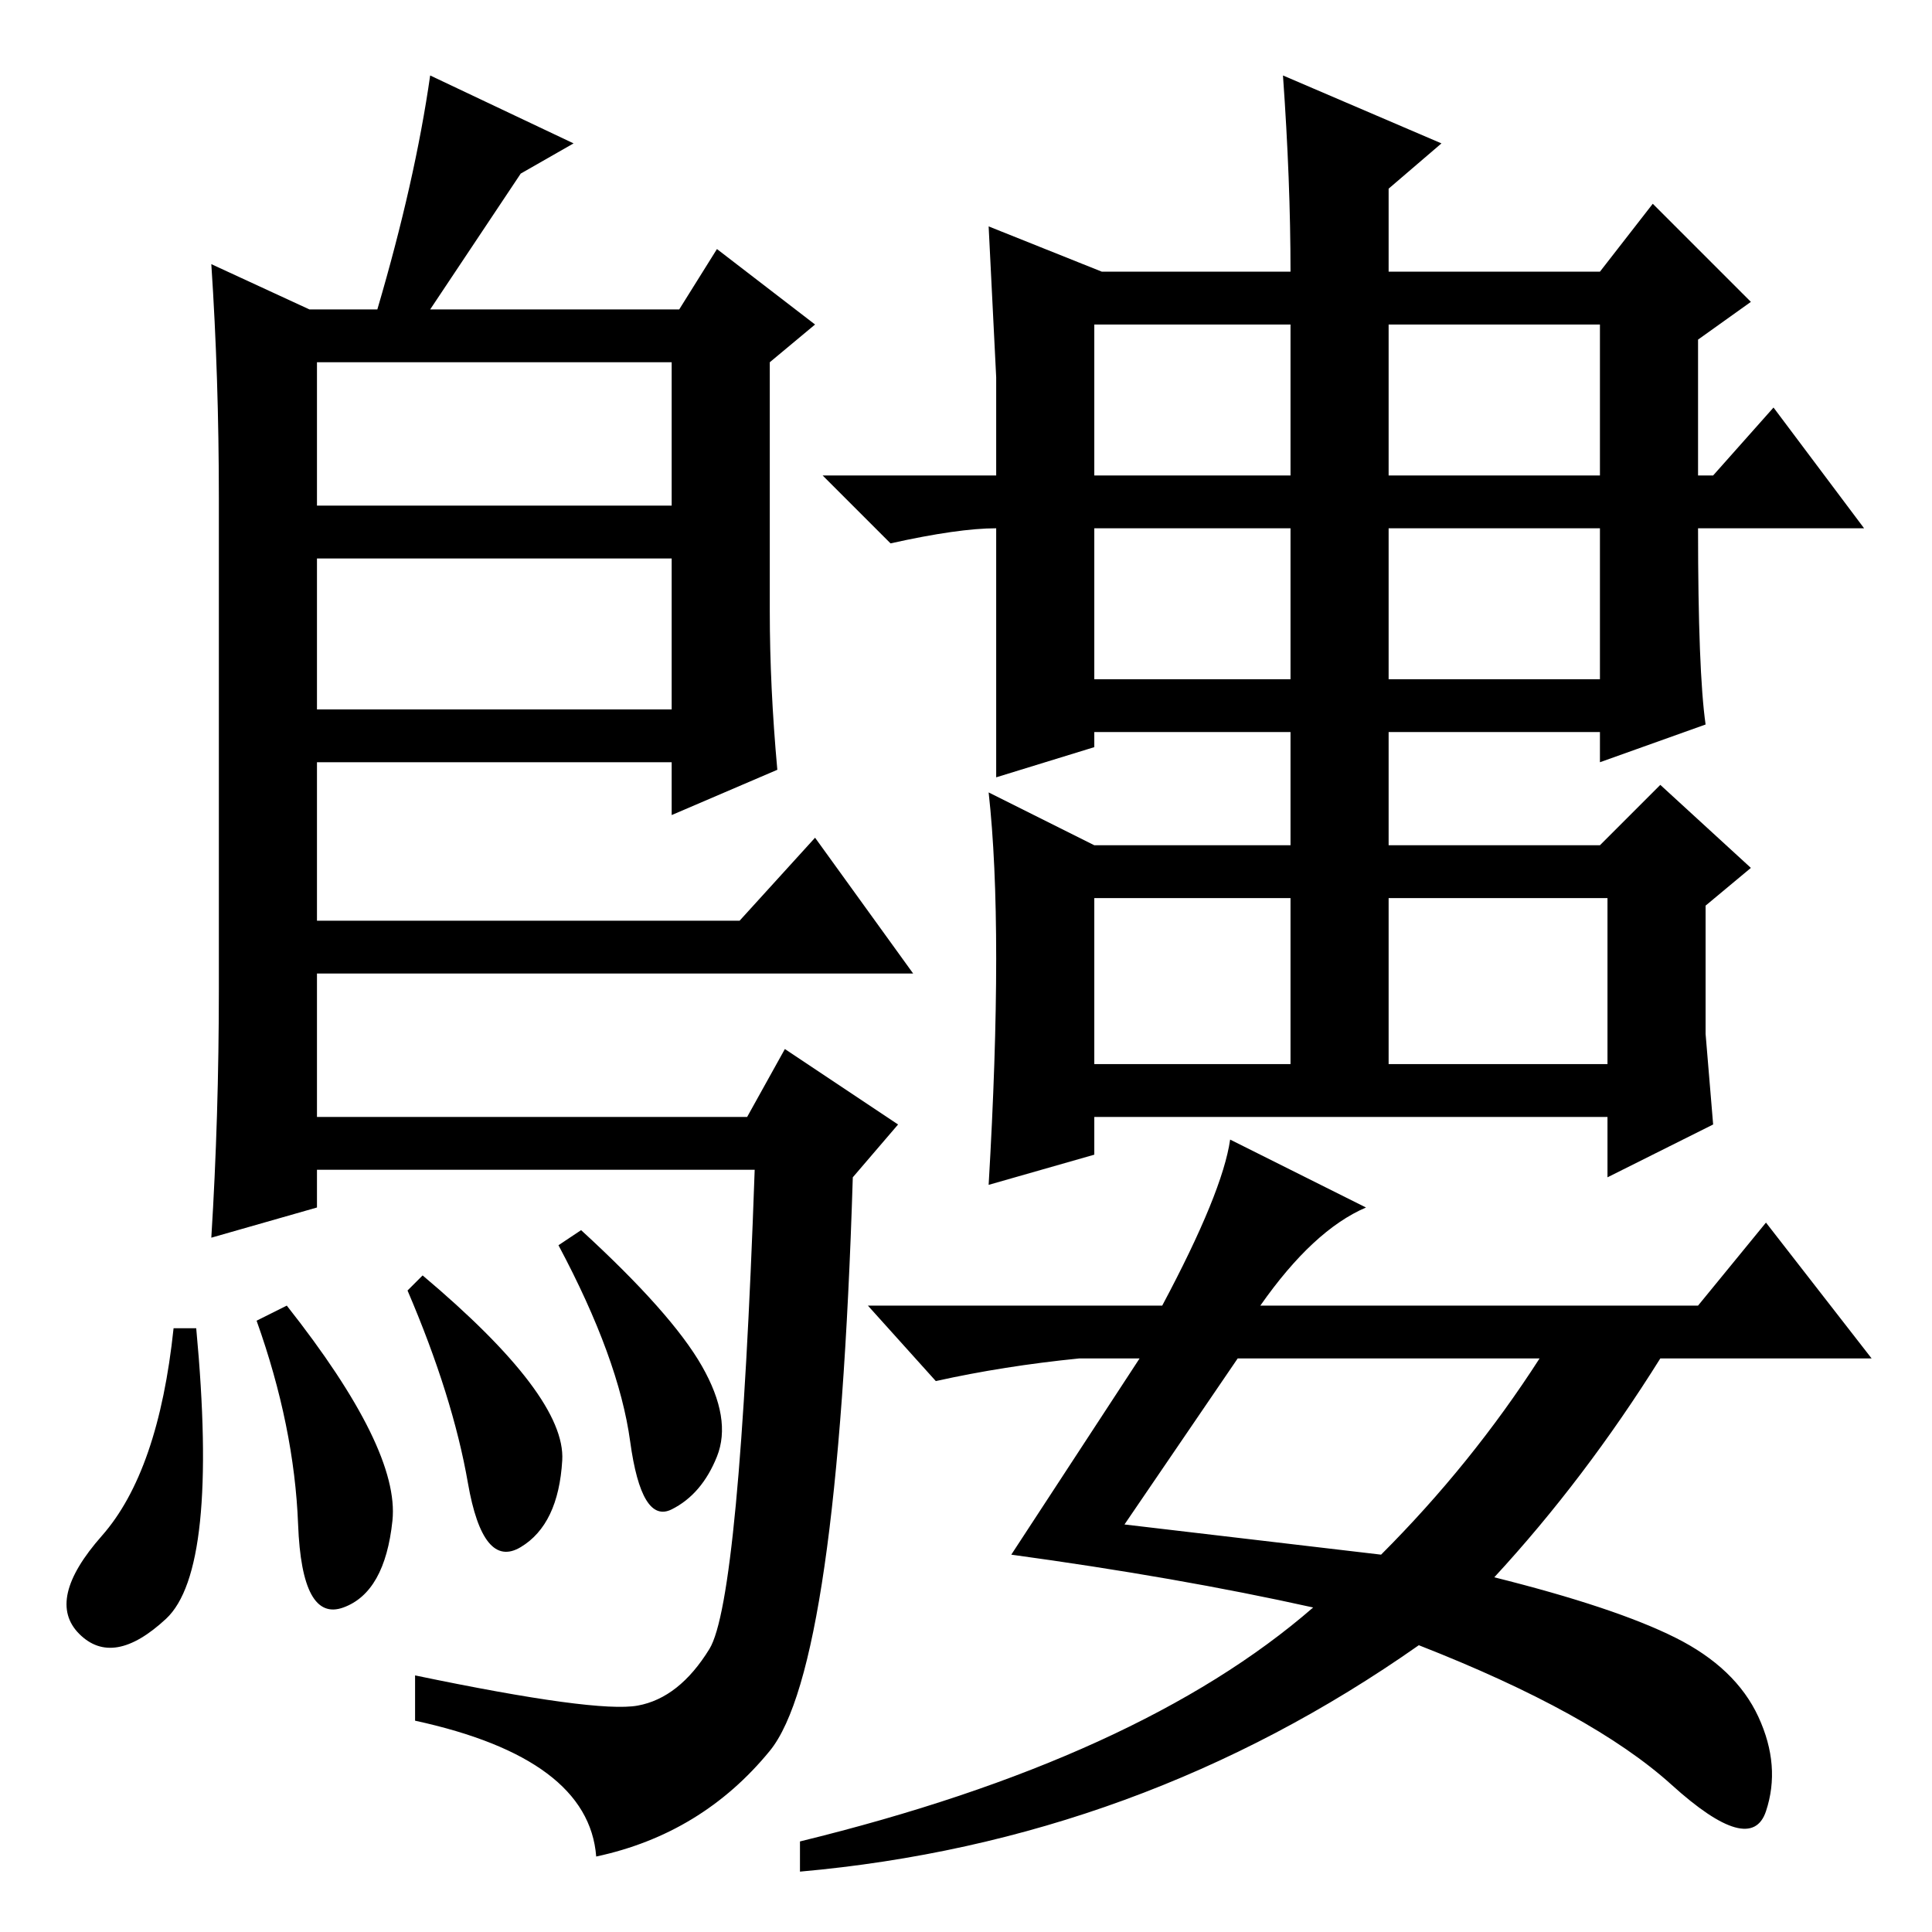 <?xml version="1.0" standalone="no"?>
<!DOCTYPE svg PUBLIC "-//W3C//DTD SVG 1.1//EN" "http://www.w3.org/Graphics/SVG/1.1/DTD/svg11.dtd" >
<svg xmlns="http://www.w3.org/2000/svg" xmlns:xlink="http://www.w3.org/1999/xlink" version="1.1" viewBox="0 -36 256 256">
  <g transform="matrix(1 0 0 -1 0 220)">
   <path fill="currentColor"
d="M41 215h9q5 17 7 31l19 -9l-7 -4l-12 -18h33l5 8l13 -10l-6 -5v-33q0 -10 1 -21l-14 -6v7h-47v-21h56l10 11l13 -18h-79v-19h57l5 9l15 -10l-6 -7q-2 -65 -11 -76t-23 -14q-1 13 -24 18v6q24 -5 29.5 -4t9.5 7.5t6 63.5h-58v-5l-14 -4q1 16 1 33v65q0 16 -1 31zM42 182
v-20h47v20h-47zM42 208v-19h47v19h-47zM235 202l12 -16h-22q0 -19 1 -26l-14 -5v4h-28v-15h28l8 8l12 -11l-6 -5v-17l1 -12l-14 -7v8h-68v-5l-14 -4q1 17 1 30t-1 22l14 -7h26v15h-26v-2l-13 -4v33q-5 0 -14 -2l-9 9h23q0 19 0 13l-1 20l15 -6h25q0 12 -1 26l21 -9l-7 -6
v-11h28l7 9l13 -13l-7 -5v-18h2zM171 213h-26v-20h26v20zM212 213h-28v-20h28v20zM171 186h-26v-20h26v20zM212 186h-28v-20h28v20zM171 137h-26v-22h26v22zM213 137h-29v-22h29v22zM183 50q12 12 21 26h-40l-15 -22zM163 105l18 -9q-7 -3 -14 -13h58l9 11l14 -18h-28
q-10 -16 -22 -29q16 -4 24 -8t11 -10.5t1 -12.5t-12.5 3.5t-33.5 18.5q-37 -26 -82 -30v4q45 11 68 31q-18 4 -40 7l17 26h-8q-10 -1 -19 -3l-9 10h39q8 15 9 22zM69 51q-5 -3 -7 8.5t-8 25.5l2 2q19 -16 18.5 -24.5t-5.5 -11.5zM77 93q12 -11 16 -18t2 -12t-6 -7t-5.5 9
t-9.5 26zM22 41.5q-7 -6.5 -11.5 -2t3 13t9.5 27.5h3q3 -32 -4 -38.5zM34 81l4 2q15 -19 14 -28.5t-6.5 -11.5t-6 11t-5.5 27z" />
  </g>

</svg>
